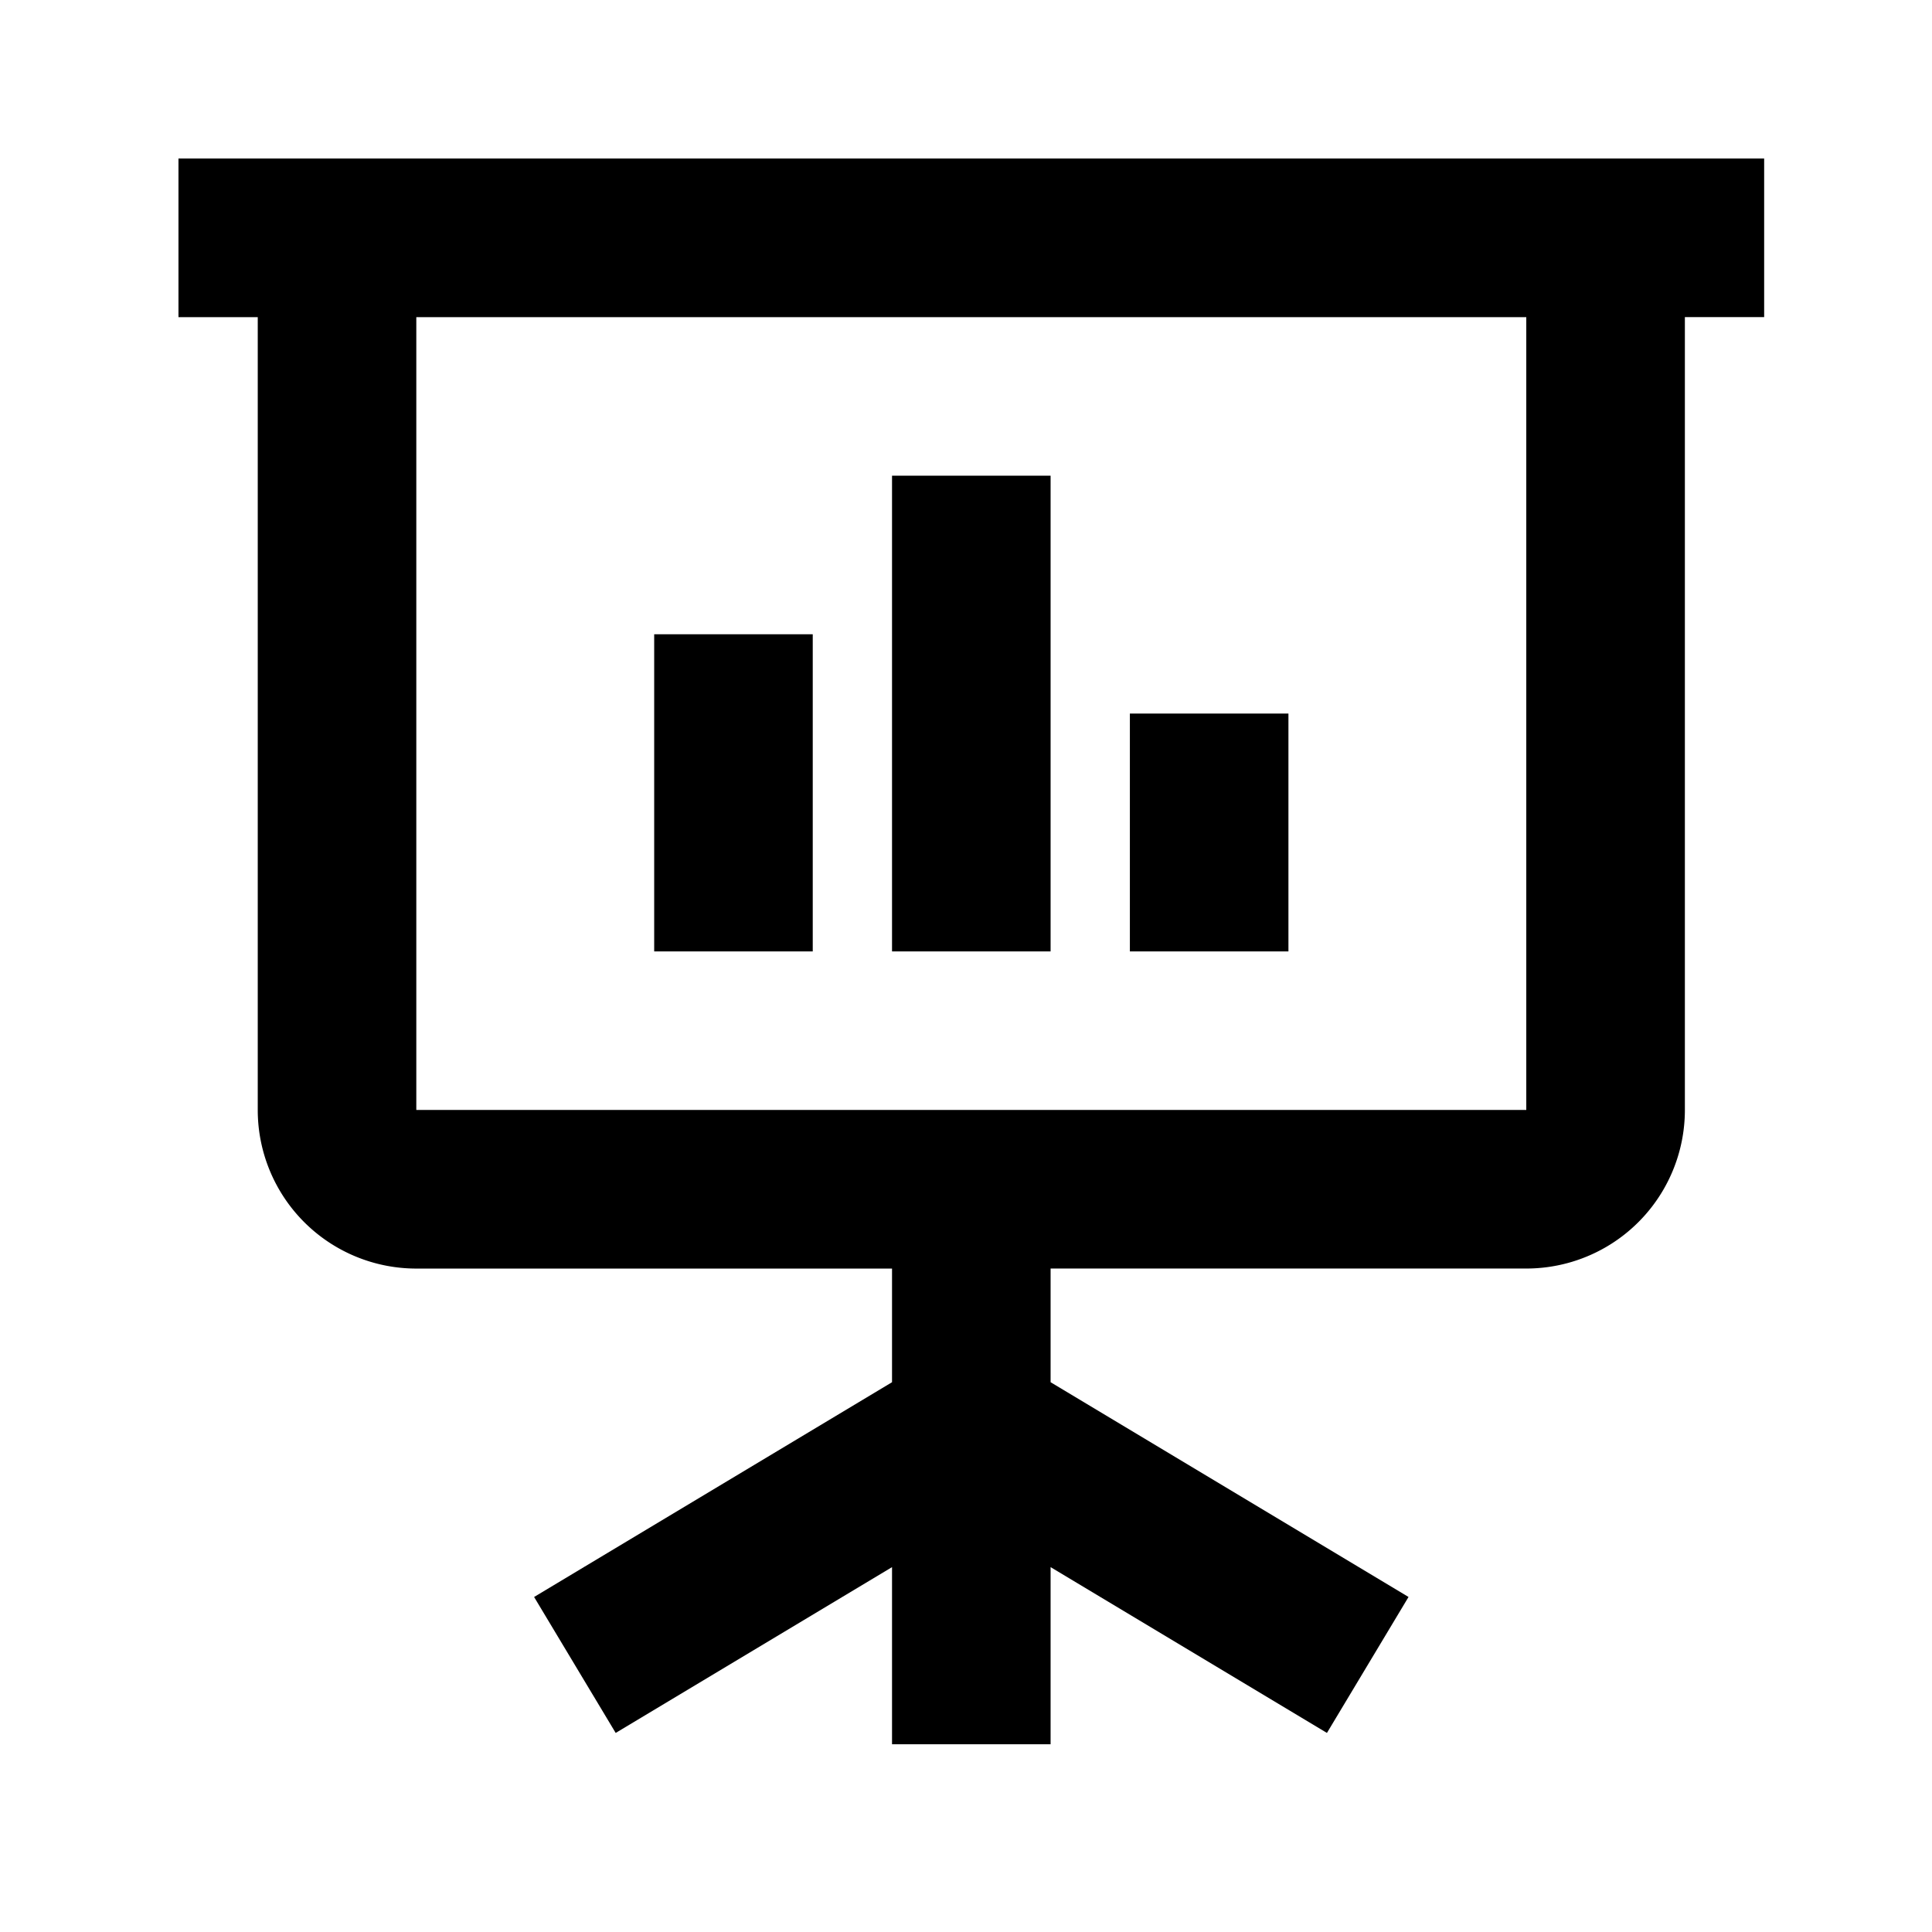 <svg xmlns="http://www.w3.org/2000/svg" width="56" height="56" fill="none" viewBox="0 0 56 56">
  <path fill="#000" fill-rule="evenodd" d="M48.837 9.192v22.981a4.596 4.596 0 0 1-4.597 4.596H30.452v3.295l10.375 6.225-2.365 3.941-8.01-4.806v5.134h-4.596v-5.134l-8.01 4.806-2.365-3.941 10.375-6.225V36.77H12.067a4.596 4.596 0 0 1-4.596-4.596V9.193H5.173V4.595h45.962v4.596h-2.298Zm-36.77 0v22.981H44.24V9.193H12.067Zm6.895 18.385h4.596v-9.192h-4.596v9.192Zm11.49 0h-4.596V13.788h4.596v13.789Zm2.298 0h4.596v-6.894H32.75v6.894Z" clip-rule="evenodd"/>
</svg>
